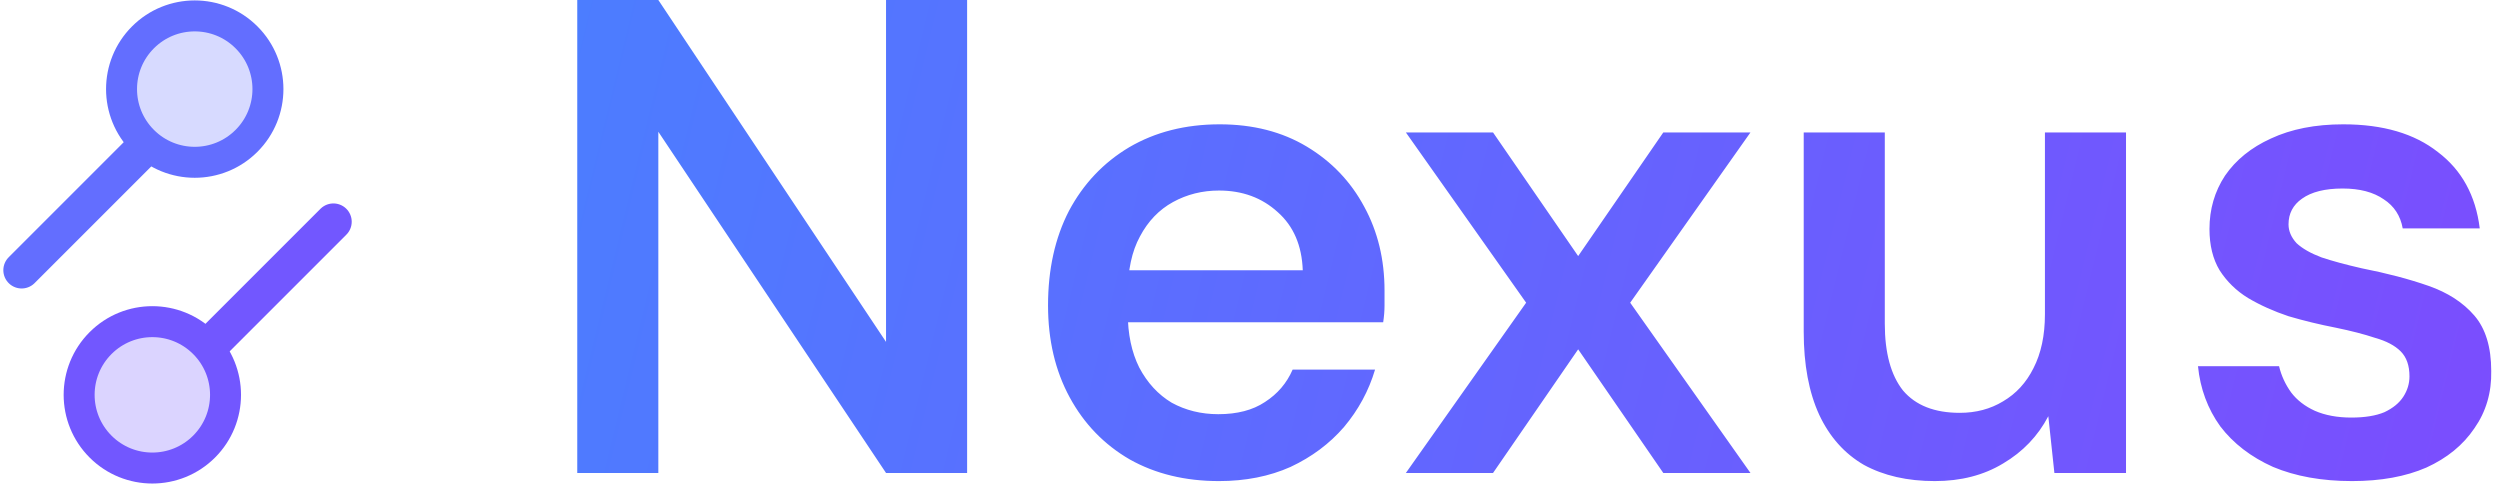 <svg width="222" height="43" viewBox="0 0 222 43" fill="none" xmlns="http://www.w3.org/2000/svg">
<g clip-path="url(#clip0_123_2)">
<path d="M51.26 42V-2.86102e-06H58.46L78.68 30.36V-2.86102e-06H85.88V42H78.68L58.46 11.7V42H51.26ZM108.246 42.72C105.246 42.72 102.606 42.08 100.326 40.8C98.046 39.48 96.266 37.64 94.986 35.28C93.706 32.92 93.066 30.2 93.066 27.12C93.066 23.92 93.686 21.12 94.926 18.72C96.206 16.32 97.986 14.44 100.266 13.08C102.586 11.72 105.266 11.04 108.306 11.04C111.266 11.04 113.846 11.7 116.046 13.02C118.246 14.34 119.946 16.12 121.146 18.36C122.346 20.56 122.946 23.04 122.946 25.8C122.946 26.2 122.946 26.64 122.946 27.12C122.946 27.6 122.906 28.1 122.826 28.62H98.226V24H115.686C115.606 21.8 114.866 20.08 113.466 18.84C112.066 17.56 110.326 16.92 108.246 16.92C106.766 16.92 105.406 17.26 104.166 17.94C102.926 18.62 101.946 19.64 101.226 21C100.506 22.32 100.146 24 100.146 26.04V27.78C100.146 29.66 100.486 31.28 101.166 32.64C101.886 34 102.846 35.04 104.046 35.76C105.286 36.44 106.666 36.78 108.186 36.78C109.866 36.78 111.246 36.42 112.326 35.7C113.446 34.98 114.266 34.02 114.786 32.82H122.106C121.546 34.7 120.626 36.4 119.346 37.92C118.066 39.4 116.486 40.58 114.606 41.46C112.726 42.3 110.606 42.72 108.246 42.72ZM124.841 42L135.521 26.88L124.841 11.76H132.581L140.141 22.74L147.701 11.76H155.441L144.761 26.88L155.441 42H147.701L140.141 31.02L132.581 42H124.841ZM171.81 42.72C169.37 42.72 167.27 42.24 165.51 41.28C163.79 40.28 162.47 38.8 161.55 36.84C160.63 34.84 160.17 32.38 160.17 29.46V11.76H167.37V28.74C167.37 31.34 167.91 33.32 168.99 34.68C170.11 36 171.79 36.66 174.03 36.66C175.47 36.66 176.75 36.32 177.87 35.64C179.03 34.96 179.93 33.98 180.57 32.7C181.25 31.38 181.59 29.78 181.59 27.9V11.76H188.79V42H182.43L181.89 36.96C180.97 38.72 179.63 40.12 177.87 41.16C176.15 42.2 174.13 42.72 171.81 42.72ZM208.861 42.72C206.181 42.72 203.841 42.3 201.841 41.46C199.881 40.58 198.321 39.38 197.161 37.86C196.041 36.3 195.381 34.52 195.181 32.52H202.381C202.581 33.36 202.941 34.14 203.461 34.86C203.981 35.54 204.681 36.08 205.561 36.48C206.481 36.88 207.561 37.08 208.801 37.08C210.001 37.08 210.981 36.92 211.741 36.6C212.501 36.24 213.061 35.78 213.421 35.22C213.781 34.66 213.961 34.06 213.961 33.42C213.961 32.46 213.701 31.72 213.181 31.2C212.661 30.68 211.901 30.28 210.901 30C209.941 29.68 208.781 29.38 207.421 29.1C205.981 28.82 204.581 28.48 203.221 28.08C201.901 27.64 200.701 27.1 199.621 26.46C198.581 25.82 197.741 25 197.101 24C196.501 23 196.201 21.78 196.201 20.34C196.201 18.58 196.661 17 197.581 15.6C198.541 14.2 199.901 13.1 201.661 12.3C203.461 11.46 205.601 11.04 208.081 11.04C211.601 11.04 214.401 11.86 216.481 13.5C218.601 15.1 219.841 17.36 220.201 20.28H213.361C213.161 19.16 212.601 18.3 211.681 17.7C210.761 17.06 209.541 16.74 208.021 16.74C206.461 16.74 205.261 17.04 204.421 17.64C203.621 18.2 203.221 18.96 203.221 19.92C203.221 20.52 203.461 21.08 203.941 21.6C204.461 22.08 205.201 22.5 206.161 22.86C207.121 23.18 208.301 23.5 209.701 23.82C211.941 24.26 213.921 24.78 215.641 25.38C217.361 25.98 218.721 26.86 219.721 28.02C220.721 29.18 221.221 30.82 221.221 32.94C221.261 34.86 220.761 36.56 219.721 38.04C218.721 39.52 217.301 40.68 215.461 41.52C213.621 42.32 211.421 42.72 208.861 42.72Z" fill="url(#paint0_linear_123_2)"/>
<g clip-path="url(#clip1_123_2)">
<path d="M1.921 23.992L12.527 13.385" stroke="#636EFF" stroke-width="3.25" stroke-linecap="round" stroke-linejoin="round"/>
<path d="M12.697 3.316C10.158 5.854 10.158 9.97 12.697 12.508C15.235 15.047 19.351 15.047 21.889 12.508C24.428 9.97 24.428 5.854 21.889 3.316C19.351 0.778 15.235 0.778 12.697 3.316Z" fill="#636EFF" fill-opacity="0.25" stroke="#636EFF" stroke-width="2.75" stroke-linecap="round" stroke-linejoin="round"/>
<path d="M29.607 19.69L19 30.297" stroke="#7257FF" stroke-width="3.25" stroke-linecap="round" stroke-linejoin="round"/>
<path d="M8.931 30.466C11.469 27.928 15.585 27.928 18.123 30.466C20.662 33.005 20.662 37.12 18.123 39.659C15.585 42.197 11.469 42.197 8.931 39.659C6.393 37.12 6.393 33.005 8.931 30.466Z" fill="#7257FF" fill-opacity="0.25" stroke="#7257FF" stroke-width="2.75" stroke-linecap="round" stroke-linejoin="round"/>
</g>
</g>
<defs>
<linearGradient id="paint0_linear_123_2" x1="47" y1="-0.244" x2="225.267" y2="43.145" gradientUnits="userSpaceOnUse">
<stop stop-color="#4B7EFF"/>
<stop offset="0.995" stop-color="#7C4CFE"/>
</linearGradient>
<clipPath id="clip0_123_2">
<rect width="222" height="43" fill="white"/>
</clipPath>
<clipPath id="clip1_123_2">
<rect width="41.205" height="51.925" fill="white" transform="translate(9.136 60.492) rotate(-135)"/>
</clipPath>
</defs>
</svg>
